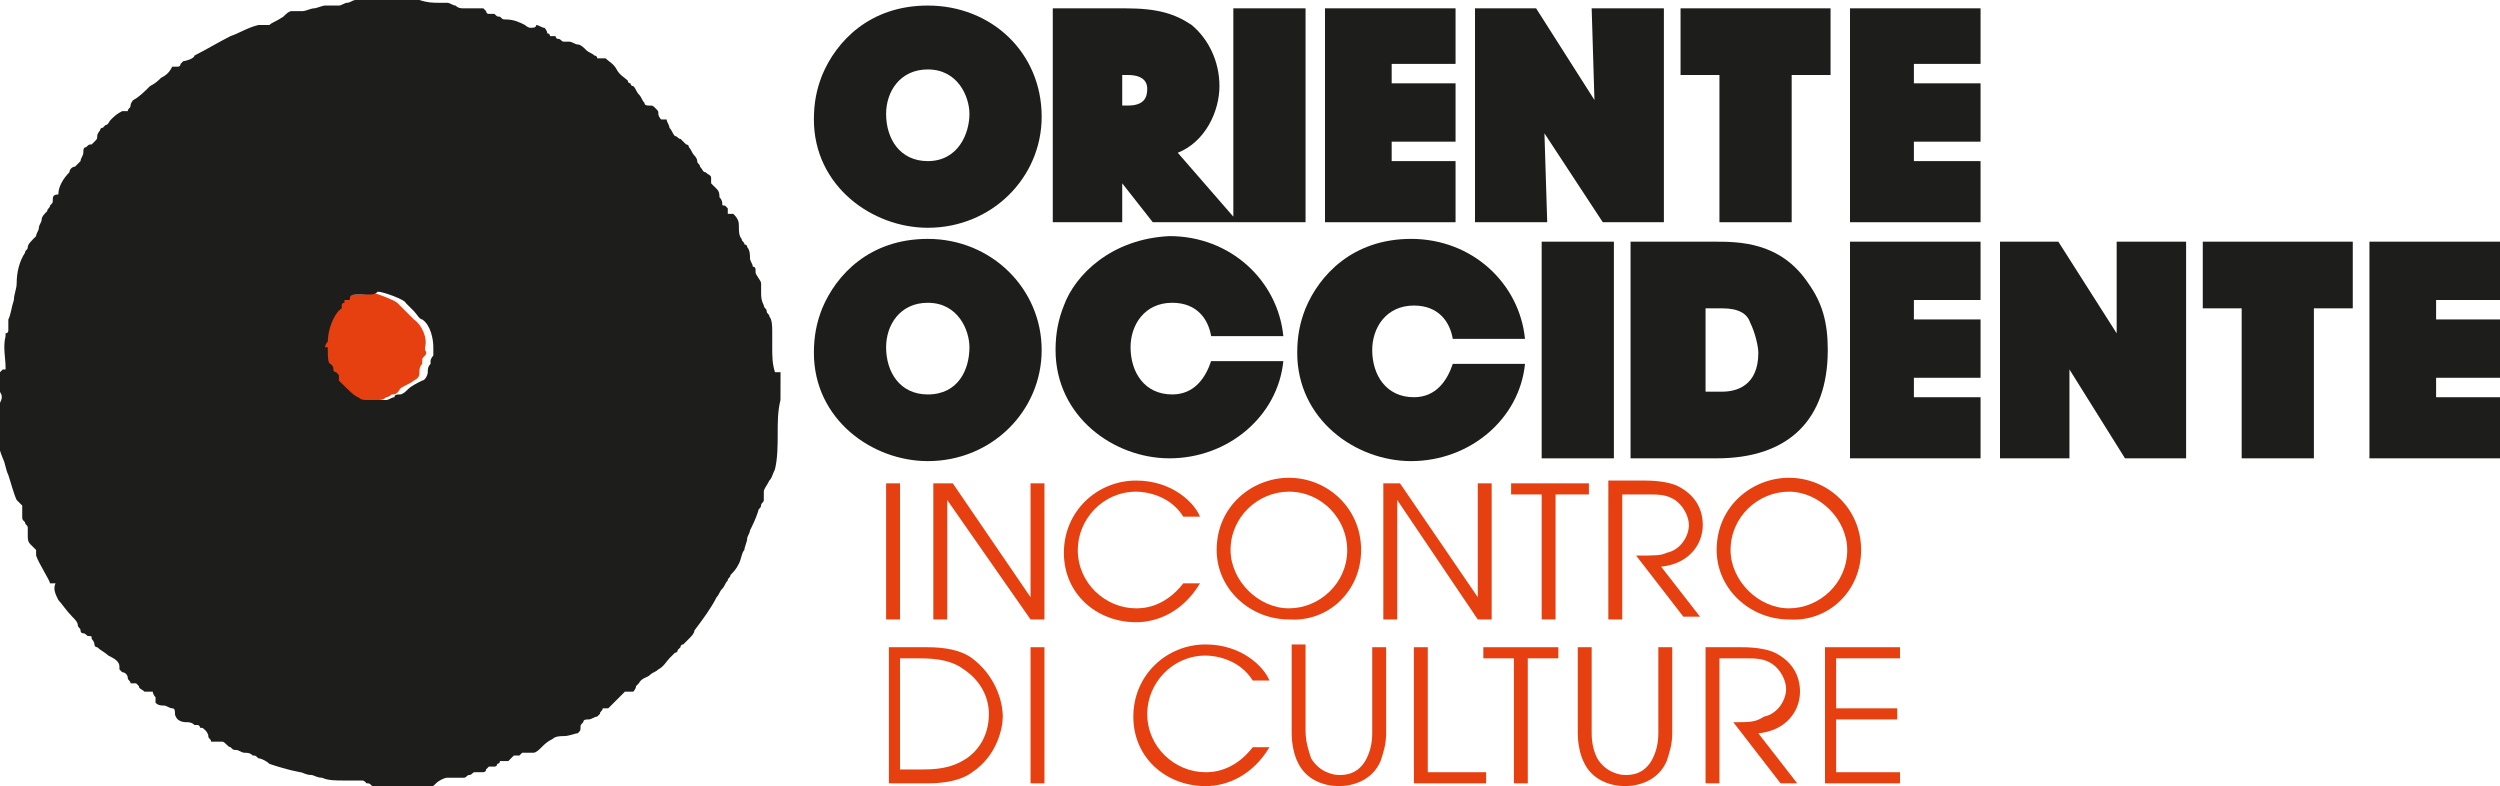 <?xml version="1.0" encoding="utf-8"?>
<!-- Generator: Adobe Illustrator 24.0.1, SVG Export Plug-In . SVG Version: 6.00 Build 0)  -->
<svg version="1.1" id="Livello_1" xmlns="http://www.w3.org/2000/svg" xmlns:xlink="http://www.w3.org/1999/xlink" x="0px" y="0px"
	 viewBox="0 0 90 28.3" style="enable-background:new 0 0 90 28.3;" xml:space="preserve">
<style type="text/css">
	.st0{fill:#E64011;}
	.st1{fill:#1D1D1B;}
</style>
<g>
	<path class="st0" d="M11.5,12.6C11.5,12.6,11.5,12.6,11.5,12.6c0,0.3,0,0.5,0.1,0.5c0,0,0.1,0.1,0.1,0.2c0,0.1,0,0.1,0.1,0.1
		c0,0,0.1,0,0.1,0.1c0,0,0,0.1,0,0.1c0,0.1,0,0.1,0,0.1c0,0,0.1,0.1,0.1,0.1c0.2,0.2,0.5,0.5,0.6,0.5c0,0,0,0,0,0c0,0,0,0,0,0
		c0,0.1,0.2,0.1,0.3,0.1c0.1,0,0.3,0,0.3,0c0,0,0.1,0,0.1,0c0.1,0,0.1,0,0.1,0c0,0,0.1,0,0.1,0c0,0,0.1,0,0.1,0h0
		c0.1,0,0.2,0,0.3-0.1c0.1,0,0.2-0.1,0.2-0.1c0.1,0,0.2,0,0.3-0.2c0.1-0.1,0.4-0.2,0.5-0.3l0,0c0.2-0.1,0.2-0.2,0.2-0.3
		c0-0.1,0-0.2,0.1-0.3c0,0,0-0.1,0-0.1c0-0.1,0-0.1,0.1-0.2c0.1-0.1,0-0.2,0-0.2c0,0,0-0.1,0-0.1c0.1-0.3-0.1-0.8-0.4-1
		c0,0-0.1-0.1-0.3-0.3c-0.2-0.2-0.3-0.3-0.3-0.3c-0.1-0.1-0.9-0.4-1-0.4c0,0,0,0,0,0c0,0,0,0,0,0c-0.1,0.1-0.2,0.1-0.3,0.1
		c-0.1,0-0.1,0-0.2,0c-0.1,0-0.1,0-0.2,0c-0.1,0-0.3,0-0.3,0.1c0,0-0.1,0.1-0.1,0.1c0,0-0.1,0-0.1,0c0,0,0,0.1,0,0.1c0,0,0,0,0,0
		c0,0,0,0,0,0c0,0,0,0,0,0c0,0,0,0,0,0c-0.1,0-0.1,0-0.1,0.1c0,0,0,0.1,0,0.1c-0.3,0.3-0.6,0.8-0.5,1.2c0,0,0,0,0,0
		C11.5,12.4,11.4,12.5,11.5,12.6C11.5,12.5,11.5,12.6,11.5,12.6"/>
	<path class="st1" d="M15.6,12.8c0,0-0.1,0.1-0.1,0.2c0,0.1,0,0.1,0,0.1c-0.1,0.1-0.1,0.2-0.1,0.3c0,0.1-0.1,0.3-0.2,0.3l0,0
		c-0.2,0.1-0.4,0.2-0.5,0.3c-0.1,0.1-0.2,0.2-0.3,0.2c-0.1,0-0.2,0-0.2,0.1c-0.1,0-0.2,0.1-0.3,0.1h0c0,0-0.1,0-0.1,0
		c0,0-0.1,0-0.1,0c-0.1,0-0.1,0-0.1,0c0,0-0.1,0-0.1,0c0,0-0.2,0-0.3,0c-0.1,0-0.2,0-0.3-0.1c0,0,0,0,0,0c0,0,0,0,0,0
		c-0.1,0-0.4-0.3-0.6-0.5c-0.1-0.1-0.1-0.1-0.1-0.1c0,0,0-0.1,0-0.1c0,0,0-0.1,0-0.1c0,0,0,0-0.1-0.1c-0.1,0-0.1-0.1-0.1-0.1
		c0-0.1,0-0.1-0.1-0.2c-0.1,0-0.1-0.3-0.1-0.5c0,0,0,0,0-0.1c0,0-0.1,0-0.1,0c0,0,0-0.1,0.1-0.2c0,0,0,0,0,0c0-0.4,0.2-1,0.5-1.2
		c0,0,0,0,0-0.1c0,0,0-0.1,0.1-0.1c0,0,0,0,0,0c0,0,0,0,0,0c0,0,0,0,0,0c0,0,0,0,0,0c0,0,0-0.1,0-0.1c0,0,0.1,0,0.1,0
		c0.1,0,0.1,0,0.1-0.1c0-0.1,0.2-0.1,0.3-0.1c0.1,0,0.1,0,0.2,0c0.1,0,0.1,0,0.2,0c0.1,0,0.2,0,0.3-0.1c0,0,0,0,0,0c0,0,0,0,0,0
		c0.2,0,1,0.3,1,0.4c0,0,0.1,0.1,0.3,0.3c0.1,0.1,0.2,0.3,0.3,0.3c0.3,0.2,0.4,0.7,0.4,1c0,0,0,0.1,0,0.1
		C15.6,12.6,15.6,12.7,15.6,12.8 M27.9,13.4C27.9,13.4,27.9,13.4,27.9,13.4C27.9,13.4,27.9,13.4,27.9,13.4c-0.1-0.3-0.1-0.6-0.1-0.9
		c0-0.2,0-0.4,0-0.6l0,0c0-0.1,0-0.4-0.1-0.5c0-0.1-0.1-0.1-0.1-0.2c0-0.1-0.1-0.1-0.1-0.2c-0.1-0.2-0.1-0.3-0.1-0.5
		c0-0.1,0-0.2,0-0.3c0-0.1-0.2-0.3-0.2-0.4c0,0,0,0,0-0.1c0,0,0-0.1-0.1-0.1c0-0.1-0.1-0.2-0.1-0.3c0-0.1,0-0.3-0.1-0.4
		c0-0.1-0.1-0.1-0.1-0.1c0-0.1-0.1-0.1-0.1-0.2c-0.1-0.1-0.1-0.3-0.1-0.4c0-0.2,0-0.3-0.2-0.5c0,0,0,0-0.1,0c0,0,0,0-0.1,0
		c0,0,0-0.1,0-0.1c0,0,0-0.1,0-0.1c0,0-0.1-0.1-0.1-0.1c-0.1,0-0.1,0-0.1-0.1c0,0,0-0.1-0.1-0.2c0-0.1,0-0.2-0.1-0.3
		c0,0-0.1-0.1-0.1-0.1c0,0-0.1-0.1-0.1-0.1c0,0,0-0.1,0-0.1c0-0.1,0-0.1,0-0.1c0-0.1-0.1-0.1-0.2-0.2c-0.1,0-0.1-0.1-0.2-0.2
		c0-0.1-0.1-0.1-0.1-0.2c0-0.1-0.1-0.2-0.1-0.2c-0.1-0.1-0.1-0.2-0.2-0.3c0,0,0-0.1-0.1-0.1c-0.1-0.1-0.1-0.1-0.2-0.2
		c-0.1,0-0.1-0.1-0.2-0.1c-0.1-0.1-0.1-0.2-0.2-0.3c0-0.1-0.1-0.2-0.1-0.3c0,0-0.1,0-0.1,0c0,0-0.1,0-0.1,0c0,0-0.1-0.1-0.1-0.2
		c0-0.1,0-0.1-0.1-0.2c-0.1-0.1-0.1-0.1-0.2-0.1c-0.1,0-0.2,0-0.2-0.1c-0.1-0.1-0.1-0.2-0.2-0.3c-0.1-0.1-0.1-0.2-0.2-0.3
		c0,0-0.1,0-0.1-0.1c0,0-0.1,0-0.1-0.1c-0.1-0.1-0.3-0.2-0.4-0.4c-0.1-0.2-0.3-0.3-0.4-0.4c0,0-0.1,0-0.2,0c-0.1,0-0.1,0-0.1,0
		c0,0,0,0,0,0c0,0,0-0.1-0.1-0.1c-0.1-0.1-0.2-0.1-0.3-0.2c-0.1-0.1-0.2-0.2-0.3-0.2c-0.1,0-0.2-0.1-0.3-0.1c-0.1,0-0.2,0-0.2,0
		c-0.1,0-0.1-0.1-0.2-0.1c-0.1,0-0.1-0.1-0.1-0.1c0,0-0.1,0-0.2,0c0,0,0,0,0,0c0,0,0-0.1-0.1-0.1c0-0.1-0.1-0.2-0.1-0.2
		c-0.1,0-0.2-0.1-0.3-0.1C19.3,1,19.2,1,19.1,1c-0.1,0-0.2-0.1-0.2-0.1c-0.2-0.1-0.4-0.2-0.7-0.2c-0.1,0-0.1,0-0.2-0.1
		c-0.1,0-0.1,0-0.2-0.1c0,0-0.1,0-0.1,0c0,0-0.1,0-0.1,0c-0.1,0-0.1-0.1-0.1-0.1c0,0-0.1-0.1-0.1-0.1c-0.1,0-0.2,0-0.3,0
		c-0.1,0-0.2,0-0.4,0c-0.1,0-0.2,0-0.3-0.1c-0.1,0-0.2-0.1-0.3-0.1c-0.1,0-0.1,0-0.2,0c0,0-0.1,0-0.1,0c-0.2,0-0.4,0-0.7-0.1
		c-0.2,0-0.5-0.1-0.7-0.1c-0.1,0-0.1,0-0.2,0c-0.1,0-0.3,0.1-0.4,0c0,0,0,0,0,0c0,0,0,0,0,0c0,0,0,0,0,0h-0.2c0,0,0,0,0,0
		c0,0,0,0,0,0c-0.2,0.1-0.4,0.1-0.5,0.1c-0.1,0-0.2,0-0.3,0c-0.1,0-0.2,0.1-0.3,0.1c-0.1,0-0.2,0.1-0.3,0.1c-0.1,0-0.2,0-0.2,0
		c-0.1,0-0.2,0-0.3,0c-0.1,0-0.3,0.1-0.4,0.1c-0.1,0-0.3,0.1-0.4,0.1c-0.1,0-0.2,0-0.2,0c-0.1,0-0.1,0-0.2,0c-0.1,0-0.2,0.1-0.3,0.2
		C9.9,0.8,9.8,0.8,9.7,0.9c-0.1,0-0.2,0-0.2,0c-0.1,0-0.2,0-0.2,0C8.9,1,8.6,1.2,8.3,1.3C7.9,1.5,7.4,1.8,7,2C7,2.1,6.7,2.2,6.6,2.2
		c0,0,0,0-0.1,0.1c0,0,0,0.1-0.1,0.1c0,0-0.1,0-0.1,0c0,0-0.1,0-0.1,0C6.1,2.6,6,2.7,5.8,2.8C5.7,2.9,5.6,3,5.4,3.1
		C5.2,3.3,5,3.5,4.8,3.6c0,0-0.1,0.1-0.1,0.2c0,0.1-0.1,0.1-0.1,0.2c0,0-0.1,0-0.1,0c0,0-0.1,0-0.1,0C4.2,4.1,4.1,4.2,4,4.3
		C3.9,4.4,3.9,4.5,3.8,4.5c0,0-0.1,0.1-0.1,0.1c-0.1,0-0.1,0.1-0.1,0.1c0,0-0.1,0.1-0.1,0.2c0,0.1,0,0.1-0.1,0.2
		c0,0-0.1,0.1-0.1,0.1c-0.1,0-0.1,0-0.2,0.1C3,5.3,3,5.4,3,5.5c0,0.1-0.1,0.2-0.1,0.3c0,0-0.1,0.1-0.1,0.1c0,0-0.1,0.1-0.1,0.1
		C2.6,6,2.5,6.1,2.5,6.2C2.3,6.4,2.1,6.7,2.1,7C1.9,7,1.9,7.1,1.9,7.2c0,0.1,0,0.1-0.1,0.2c0,0.1-0.1,0.1-0.1,0.2
		C1.6,7.7,1.5,7.8,1.5,7.9c0,0.1-0.1,0.2-0.1,0.3c0,0.1-0.1,0.2-0.1,0.3C1.1,8.7,1,8.8,1,8.9C1,9,0.9,9,0.9,9.1
		c-0.2,0.3-0.3,0.7-0.3,1.1c0,0.2-0.1,0.4-0.1,0.6c-0.1,0.3-0.1,0.5-0.2,0.7l0,0.1c0,0,0,0,0,0c0,0,0,0,0,0.1c0,0,0,0.1,0,0.1
		c0,0,0,0,0,0.1c0,0,0,0.1-0.1,0.1c0,0,0,0.1,0,0.1c-0.1,0.4,0,0.8,0,1.1c0,0,0,0.1,0,0.1c0,0,0,0-0.1,0c0,0-0.1,0.1-0.1,0.1
		c0,0,0,0.1-0.1,0.1c0,0,0,0,0,0c0,0,0,0,0,0c0,0,0,0,0,0c0,0,0,0,0,0v0.5c0,0,0,0,0,0c0,0,0,0,0,0c0,0,0,0,0,0c0,0,0,0,0,0
		c0.2,0.2,0.2,0.3,0.1,0.5c0,0.1,0,0.1-0.1,0.2c0,0.1,0,0.2,0,0.3c0,0.1,0,0.2,0,0.3c0,0.5,0,0.7,0.2,1.2c0.1,0.2,0.1,0.4,0.2,0.6
		c0.1,0.3,0.2,0.7,0.3,0.9c0,0,0,0,0.1,0.1c0,0,0.1,0.1,0.1,0.1c0,0,0,0.1,0,0.2c0,0.1,0,0.2,0,0.2c0,0.1,0,0.1,0.1,0.2
		c0,0.1,0.1,0.1,0.1,0.2c0,0.1,0,0.2,0,0.3c0,0.1,0,0.2,0.1,0.3c0,0,0.1,0.1,0.1,0.1c0,0,0.1,0.1,0.1,0.1c0,0,0,0.1,0,0.1
		c0,0,0,0.1,0,0.1c0.1,0.3,0.5,0.9,0.5,1c0,0,0.1,0,0.1,0c0,0,0.1,0,0.1,0c-0.1,0.2,0,0.4,0.1,0.6c0.1,0.1,0.3,0.4,0.5,0.6
		c0.1,0.1,0.2,0.2,0.2,0.3c0,0.1,0.1,0.1,0.1,0.2c0,0.1,0.1,0.1,0.1,0.1c0.1,0,0.1,0.1,0.2,0.1c0.1,0,0.1,0,0.1,0.1
		c0,0,0.1,0.1,0.1,0.2c0,0,0,0.1,0.1,0.1c0.1,0.1,0.3,0.2,0.4,0.3c0.2,0.1,0.4,0.2,0.4,0.4v0c0,0,0,0,0,0c0,0,0,0,0,0.1
		c0,0,0.1,0.1,0.1,0.1c0,0,0,0,0,0h0c0.1,0,0.2,0.1,0.2,0.2c0,0.1,0.1,0.1,0.1,0.2c0,0,0.1,0,0.1,0c0,0,0.1,0,0.1,0
		c0,0,0.1,0.1,0.1,0.1c0,0.1,0.1,0.1,0.2,0.2c0,0,0.1,0,0.1,0c0.1,0,0.1,0,0.2,0c0,0,0,0.1,0.1,0.2c0,0.1,0,0.1,0,0.2
		c0.1,0.1,0.2,0.1,0.3,0.1c0.1,0,0.2,0.1,0.3,0.1c0.1,0,0.1,0.1,0.1,0.2c0,0.1,0.1,0.2,0.1,0.2c0,0,0.1,0.1,0.3,0.1
		c0.1,0,0.2,0,0.3,0.1c0,0,0,0,0.1,0c0,0,0.1,0,0.1,0.1c0.1,0,0.1,0,0.2,0.1c0,0,0,0,0,0c0,0,0.1,0.1,0.1,0.2c0,0.1,0.1,0.1,0.1,0.2
		c0,0,0.1,0,0.2,0c0.1,0,0.1,0,0.2,0c0.1,0,0.2,0.2,0.3,0.2c0.1,0.1,0.1,0.1,0.2,0.1c0.1,0,0.2,0.1,0.3,0.1c0.1,0,0.2,0,0.3,0.1
		c0.1,0,0.1,0,0.2,0.1c0.1,0,0.3,0.1,0.4,0.2c0.3,0.1,0.6,0.2,1.1,0.3c0.1,0,0.2,0.1,0.4,0.1c0.1,0,0.2,0.1,0.4,0.1
		c0.2,0.1,0.5,0.1,0.8,0.1c0.2,0,0.4,0,0.6,0c0.1,0,0.1,0,0.2,0.1c0.1,0,0.1,0,0.2,0.1c0.2,0,0.4,0,0.6,0c0.4,0,0.8,0,0.9,0.1
		c0,0,0,0,0,0h0.4c0,0,0,0,0,0c0.2,0,0.3-0.1,0.4-0.2c0.1-0.1,0.3-0.2,0.4-0.2c0,0,0.1,0,0.1,0c0,0,0.1,0,0.1,0c0.1,0,0.2,0,0.2,0
		c0.1,0,0.2,0,0.2,0c0.1,0,0.1-0.1,0.2-0.1c0.1,0,0.1-0.1,0.2-0.1c0,0,0.1,0,0.1,0c0,0,0.1,0,0.2,0c0,0,0.1,0,0.1-0.1
		c0,0,0.1-0.1,0.1-0.1c0,0,0.1,0,0.1,0c0,0,0.1,0,0.1,0c0,0,0.1,0,0.1-0.1c0,0,0.1,0,0.1-0.1c0.1,0,0.1,0,0.2,0c0,0,0,0,0.1,0
		c0,0,0.1-0.1,0.1-0.1c0,0,0.1-0.1,0.1-0.1c0,0,0,0,0.1,0c0,0,0.1,0,0.1,0c0,0,0.1-0.1,0.1-0.1c0,0,0,0,0,0c0,0,0.1,0,0.2,0
		c0.1,0,0.1,0,0.2,0c0.1,0,0.2-0.1,0.3-0.2c0.1-0.1,0.2-0.2,0.4-0.3c0.1-0.1,0.3-0.1,0.4-0.1c0.2,0,0.4-0.1,0.5-0.1
		c0.1-0.1,0.1-0.1,0.1-0.2c0-0.1,0-0.1,0.1-0.2c0-0.1,0.1-0.1,0.2-0.1c0.1,0,0.2-0.1,0.3-0.1c0,0,0.1-0.1,0.1-0.1
		c0-0.1,0.1-0.1,0.1-0.2c0,0,0.1,0,0.1,0c0,0,0.1,0,0.1,0c0.1-0.1,0.2-0.2,0.3-0.3c0.1-0.1,0.2-0.2,0.3-0.3c0,0,0.1,0,0.1,0
		c0.1,0,0.1,0,0.2,0c0,0,0.1-0.1,0.1-0.2c0,0,0.1-0.1,0.1-0.1c0.1-0.2,0.3-0.2,0.4-0.3c0.1-0.1,0.2-0.1,0.3-0.2
		c0.2-0.1,0.3-0.3,0.4-0.4c0,0,0.1-0.1,0.1-0.1c0,0,0.1-0.1,0.1-0.1c0,0,0.1,0,0.1-0.1c0,0,0.1-0.1,0.1-0.1c0,0,0-0.1,0.1-0.1
		c0.1-0.1,0.2-0.2,0.2-0.2c0.1-0.1,0.2-0.2,0.2-0.3c0.3-0.4,0.6-0.8,0.8-1.2c0.1-0.1,0.1-0.2,0.2-0.3c0.1-0.1,0.1-0.2,0.2-0.3
		c0-0.1,0.1-0.1,0.1-0.2c0.1-0.1,0.2-0.2,0.3-0.4c0.1-0.2,0.1-0.4,0.2-0.5c0-0.1,0.1-0.3,0.1-0.4c0-0.1,0.1-0.2,0.1-0.3
		c0.1-0.2,0.2-0.4,0.3-0.7c0-0.1,0.1-0.1,0.1-0.2c0-0.1,0.1-0.1,0.1-0.2c0,0,0-0.1,0-0.1c0-0.1,0-0.1,0-0.2c0-0.1,0.1-0.2,0.2-0.4
		c0.1-0.1,0.1-0.2,0.2-0.4c0.1-0.4,0.1-0.9,0.1-1.3c0-0.4,0-0.8,0.1-1.2c0,0,0,0,0,0c0,0,0,0,0,0V13.4z"/>
	<rect x="55.5" y="8.7" class="st1" width="2.6" height="7.8"/>
	<path class="st1" d="M50.8,16.6c2.1,0,3.9-1.5,4.1-3.5h-2.6c-0.2,0.6-0.6,1.2-1.4,1.2c-1,0-1.5-0.8-1.5-1.7c0-0.8,0.5-1.6,1.5-1.6
		c0.9,0,1.3,0.6,1.4,1.2h2.6c-0.2-2-1.9-3.6-4.1-3.6c-2.1,0-3.3,1.3-3.8,2.5c-0.2,0.5-0.3,1-0.3,1.6C46.7,15.1,48.8,16.6,50.8,16.6"
		/>
	<path class="st1" d="M38.3,11c-0.2,0.5-0.3,1-0.3,1.6c0,2.4,2.1,3.9,4.1,3.9c2.1,0,3.9-1.5,4.1-3.5h-2.6c-0.2,0.6-0.6,1.2-1.4,1.2
		c-1,0-1.5-0.8-1.5-1.7c0-0.8,0.5-1.6,1.5-1.6c0.9,0,1.3,0.6,1.4,1.2h2.6c-0.2-2-1.9-3.6-4.1-3.6C40,8.6,38.7,9.9,38.3,11"/>
	<path class="st1" d="M40.6,3.8h-0.2V2.7h0.2c0.7,0,0.7,0.4,0.7,0.5C41.3,3.5,41.2,3.8,40.6,3.8 M44.4,0.3v7.5l-2-2.3
		c1-0.4,1.5-1.5,1.5-2.4c0-0.9-0.4-1.7-1-2.2c-0.6-0.4-1.2-0.6-2.4-0.6h-2.6V8h2.5V6.6L41.5,8h2.9H47V0.3H44.4z"/>
	<polygon class="st1" points="57.7,8 59.9,8 59.9,0.3 57.3,0.3 57.4,3.6 55.3,0.3 53.1,0.3 53.1,8 55.7,8 55.6,4.8 	"/>
	<polygon class="st1" points="64.5,2.7 65.9,2.7 65.9,0.3 60.5,0.3 60.5,2.7 61.9,2.7 61.9,8 64.5,8 	"/>
	<polygon class="st1" points="85.3,16.5 90,16.5 90,14.3 87.7,14.3 87.7,13.6 90,13.6 90,11.5 87.7,11.5 87.7,10.8 90,10.8 90,8.7 
		85.3,8.7 	"/>
	<polygon class="st1" points="66.6,16.5 71.3,16.5 71.3,14.3 68.9,14.3 68.9,13.6 71.3,13.6 71.3,11.5 68.9,11.5 68.9,10.8 
		71.3,10.8 71.3,8.7 66.6,8.7 	"/>
	<polygon class="st1" points="66.6,8 71.3,8 71.3,5.8 68.9,5.8 68.9,5.1 71.3,5.1 71.3,3 68.9,3 68.9,2.3 71.3,2.3 71.3,0.3 
		66.6,0.3 	"/>
	<polygon class="st1" points="47.7,8 52.4,8 52.4,5.8 50.1,5.8 50.1,5.1 52.4,5.1 52.4,3 50.1,3 50.1,2.3 52.4,2.3 52.4,0.3 
		47.7,0.3 	"/>
	<polygon class="st1" points="76.5,16.5 78.7,16.5 78.7,8.7 76.2,8.7 76.2,12 74.1,8.7 72,8.7 72,16.5 74.5,16.5 74.5,13.3 	"/>
	<polygon class="st1" points="83.3,11.1 84.7,11.1 84.7,8.7 79.3,8.7 79.3,11.1 80.7,11.1 80.7,16.5 83.3,16.5 	"/>
	<path class="st1" d="M62,14.1h-0.6v-3H62c0.6,0,0.9,0.2,1,0.5c0.2,0.4,0.3,0.9,0.3,1.1C63.3,13.9,62.5,14.1,62,14.1 M61.7,8.7h-3
		v7.8h3.1c2.6,0,4-1.4,4-3.9c0-1-0.2-1.7-0.7-2.4C64.1,8.7,62.6,8.7,61.7,8.7"/>
	<path class="st1" d="M33.4,14.2C33.4,14.2,33.4,14.2,33.4,14.2L33.4,14.2c-1,0-1.5-0.8-1.5-1.7c0-0.8,0.5-1.6,1.5-1.6v0
		c0,0,0,0,0,0c1.1,0,1.5,1,1.5,1.6C34.9,13.3,34.5,14.2,33.4,14.2 M33.4,8.6L33.4,8.6c-2.1,0-3.3,1.3-3.8,2.5
		c-0.2,0.5-0.3,1-0.3,1.6c0,2.4,2.1,3.9,4.1,3.9c0,0,0,0,0,0v0c2.3,0,4.1-1.8,4.1-4C37.5,10.4,35.7,8.6,33.4,8.6"/>
	<path class="st1" d="M33.4,5.8C33.4,5.8,33.4,5.8,33.4,5.8L33.4,5.8c-1,0-1.5-0.8-1.5-1.7c0-0.8,0.5-1.6,1.5-1.6v0c0,0,0,0,0,0
		c1.1,0,1.5,1,1.5,1.6C34.9,4.8,34.5,5.8,33.4,5.8 M33.4,0.2L33.4,0.2c-2.1,0-3.3,1.3-3.8,2.5c-0.2,0.5-0.3,1-0.3,1.6
		c0,2.4,2.1,3.9,4.1,3.9c0,0,0,0,0,0v0c2.3,0,4.1-1.8,4.1-4C37.5,1.9,35.7,0.2,33.4,0.2"/>
	<path class="st0" d="M35.6,25.7c0,0.9-0.5,1.4-0.8,1.6c-0.6,0.4-1.2,0.4-1.7,0.4h-0.7v-4h0.7c0.7,0,1.2,0.1,1.6,0.4
		C35.3,24.5,35.6,25.1,35.6,25.7 M36.1,25.8c0-0.6-0.3-1.5-1.1-2.1c-0.4-0.3-1-0.4-1.6-0.4h-1.4v4.9h1.4c0.6,0,1.2-0.1,1.6-0.4
		C35.9,27.2,36.1,26.2,36.1,25.8"/>
	<rect x="37.1" y="23.3" class="st0" width="0.5" height="4.9"/>
	<path class="st0" d="M45.1,26.9c-0.7,0.9-1.5,0.9-1.7,0.9c-1.1,0-2.1-0.9-2.1-2.1c0-1.1,0.9-2.1,2.1-2.1c0.3,0,1.2,0.1,1.7,0.9h0.6
		c-0.2-0.5-1-1.3-2.3-1.3c-1.4,0-2.6,1.1-2.6,2.6c0,1.5,1.2,2.5,2.6,2.5c0.8,0,1.7-0.4,2.3-1.4H45.1z"/>
	<path class="st0" d="M46.5,23.3v3.1c0,0.4,0.1,0.8,0.2,1c0.3,0.7,1,0.9,1.5,0.9c0.5,0,1.2-0.2,1.5-0.9c0.1-0.3,0.2-0.6,0.2-1v-3.1
		h-0.5v3.1c0,0.4-0.1,0.7-0.2,0.9c-0.3,0.6-0.8,0.6-1,0.6c-0.2,0-0.7-0.1-1-0.6C47.1,27,47,26.7,47,26.3v-3.1H46.5z"/>
	<polygon class="st0" points="50.9,28.2 53.5,28.2 53.5,27.8 51.4,27.8 51.4,23.3 50.9,23.3 	"/>
	<polygon class="st0" points="54.5,28.2 55,28.2 55,23.7 56.1,23.7 56.1,23.3 53.4,23.3 53.4,23.7 54.5,23.7 	"/>
	<path class="st0" d="M56.8,23.3v3.1c0,0.4,0.1,0.8,0.2,1c0.3,0.7,1,0.9,1.5,0.9c0.5,0,1.2-0.2,1.5-0.9c0.1-0.3,0.2-0.6,0.2-1v-3.1
		h-0.5v3.1c0,0.4-0.1,0.7-0.2,0.9c-0.3,0.6-0.8,0.6-1,0.6c-0.2,0-0.7-0.1-1-0.6c-0.1-0.2-0.2-0.5-0.2-0.9v-3.1H56.8z"/>
	<path class="st0" d="M61.4,28.2h0.5v-4.5h0.9c0.4,0,0.7,0,1,0.2c0.3,0.2,0.5,0.6,0.5,0.9c0,0.4-0.3,0.9-0.8,1
		C63.2,26,63,26,62.4,26l1.7,2.2h0.6l-1.4-1.8c1-0.1,1.5-0.8,1.5-1.5c0-0.6-0.3-1.1-0.9-1.4c-0.2-0.1-0.6-0.2-1.2-0.2h-1.3V28.2z"/>
	<polygon class="st0" points="65.7,28.2 68.4,28.2 68.4,27.8 66.1,27.8 66.1,25.9 68.3,25.9 68.3,25.5 66.1,25.5 66.1,23.7 
		68.4,23.7 68.4,23.3 65.7,23.3 	"/>
	<rect x="31.9" y="17.4" class="st0" width="0.5" height="4.9"/>
	<polygon class="st0" points="33.6,22.3 34.1,22.3 34.1,18 34.1,18 37.1,22.3 37.6,22.3 37.6,17.4 37.1,17.4 37.1,21.5 37.1,21.5 
		34.3,17.4 33.6,17.4 	"/>
	<path class="st0" d="M42.6,21c-0.7,0.9-1.5,0.9-1.7,0.9c-1.1,0-2.1-0.9-2.1-2.1c0-1.1,0.9-2.1,2.1-2.1c0.3,0,1.2,0.1,1.7,0.9h0.6
		c-0.2-0.5-1-1.3-2.3-1.3c-1.4,0-2.6,1.1-2.6,2.6c0,1.5,1.2,2.5,2.6,2.5c0.8,0,1.7-0.4,2.3-1.4H42.6z"/>
	<path class="st0" d="M48.5,19.8c0,1.2-1,2.1-2.1,2.1c-1.1,0-2.1-1-2.1-2.1c0-1.2,1-2.1,2.1-2.1C47.6,17.7,48.5,18.7,48.5,19.8
		 M49,19.8c0-1.5-1.2-2.6-2.6-2.6c-1.3,0-2.6,1-2.6,2.6c0,1.4,1.2,2.5,2.6,2.5C47.8,22.4,49,21.3,49,19.8"/>
	<polygon class="st0" points="49.8,22.3 50.3,22.3 50.3,18 50.3,18 53.2,22.3 53.7,22.3 53.7,17.4 53.2,17.4 53.2,21.5 53.2,21.5 
		50.4,17.4 49.8,17.4 	"/>
	<polygon class="st0" points="55.5,22.3 56,22.3 56,17.8 57.2,17.8 57.2,17.4 54.4,17.4 54.4,17.8 55.5,17.8 	"/>
	<path class="st0" d="M57.9,22.3h0.5v-4.5h0.9c0.4,0,0.7,0,1,0.2c0.3,0.2,0.5,0.6,0.5,0.9c0,0.4-0.3,0.9-0.8,1
		c-0.2,0.1-0.4,0.1-1.1,0.1l1.7,2.2h0.6l-1.4-1.8c1-0.1,1.5-0.8,1.5-1.5c0-0.6-0.3-1.1-0.9-1.4c-0.2-0.1-0.6-0.2-1.2-0.2h-1.3V22.3z
		"/>
	<path class="st0" d="M66.5,19.8c0,1.2-1,2.1-2.1,2.1c-1.1,0-2.1-1-2.1-2.1c0-1.2,1-2.1,2.1-2.1C65.5,17.7,66.5,18.7,66.5,19.8
		 M67,19.8c0-1.5-1.2-2.6-2.6-2.6c-1.3,0-2.6,1-2.6,2.6c0,1.4,1.2,2.5,2.6,2.5C65.8,22.4,67,21.3,67,19.8"/>
</g>
</svg>
